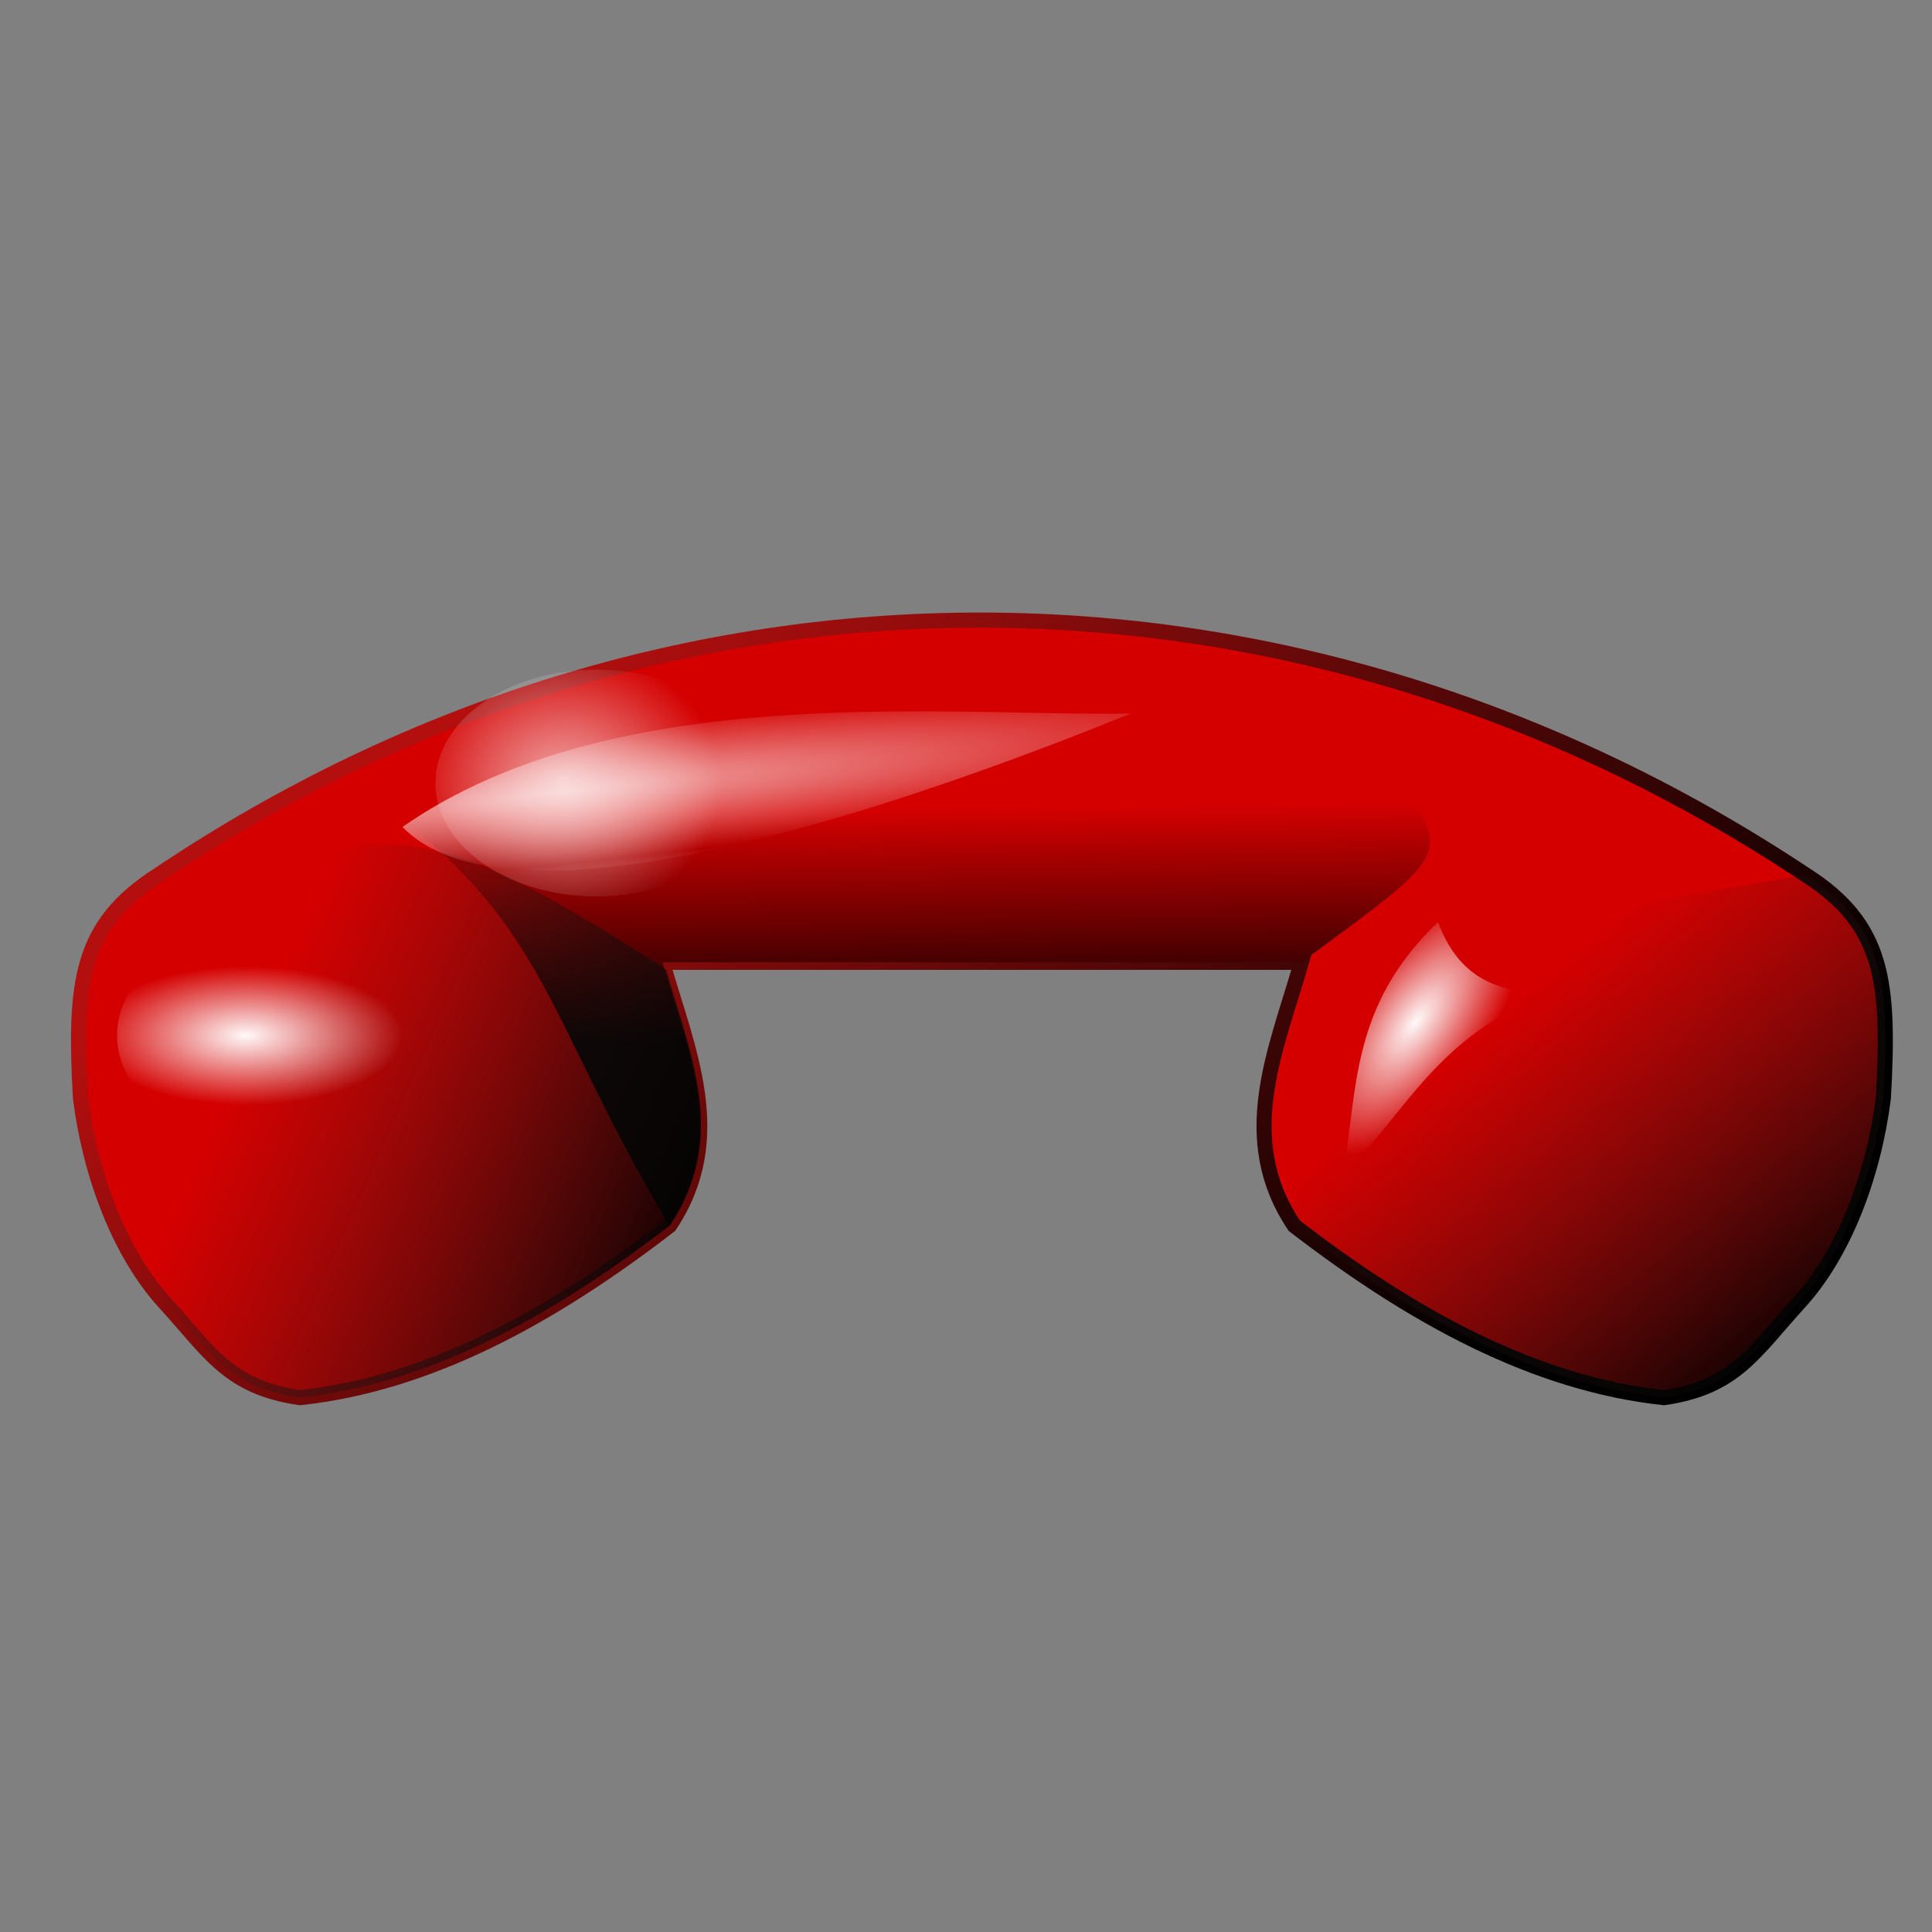 <?xml version="1.0" encoding="UTF-8" standalone="no"?>
<!-- Created with Inkscape (http://www.inkscape.org/) -->
<svg
   xmlns:dc="http://purl.org/dc/elements/1.1/"
   xmlns:cc="http://creativecommons.org/ns#"
   xmlns:rdf="http://www.w3.org/1999/02/22-rdf-syntax-ns#"
   xmlns:svg="http://www.w3.org/2000/svg"
   xmlns="http://www.w3.org/2000/svg"
   xmlns:xlink="http://www.w3.org/1999/xlink"
   xmlns:sodipodi="http://sodipodi.sourceforge.net/DTD/sodipodi-0.dtd"
   xmlns:inkscape="http://www.inkscape.org/namespaces/inkscape"
   id="svg2"
   sodipodi:version="0.32"
   inkscape:version="0.46"
   width="256"
   height="256"
   version="1.0"
   sodipodi:docbase="/media/disk-hda3/am"
   sodipodi:docname="telefon.svg"
   inkscape:output_extension="org.inkscape.output.svg.inkscape">
  <rect width="100%" height="100%" fill="#808080" stroke="none"/>
  <defs
     id="defs5">
    <inkscape:perspective
       sodipodi:type="inkscape:persp3d"
       inkscape:vp_x="0 : 128 : 1"
       inkscape:vp_y="0 : 1000 : 0"
       inkscape:vp_z="256 : 128 : 1"
       inkscape:persp3d-origin="128 : 85.333333 : 1"
       id="perspective84" />
    <linearGradient
       id="linearGradient3063"
       inkscape:collect="always">
      <stop
         id="stop3065"
         offset="0"
         style="stop-color:#3b1515;stop-opacity:1" />
      <stop
         id="stop3067"
         offset="1"
         style="stop-color:#351b1b;stop-opacity:0" />
    </linearGradient>
    <linearGradient
       inkscape:collect="always"
       id="linearGradient2902">
      <stop
         style="stop-color:#fff9f9;stop-opacity:1;"
         offset="0"
         id="stop2904" />
      <stop
         style="stop-color:#fff9f9;stop-opacity:0;"
         offset="1"
         id="stop2906" />
    </linearGradient>
    <linearGradient
       inkscape:collect="always"
       id="linearGradient2888">
      <stop
         style="stop-color:#fff9f9;stop-opacity:1;"
         offset="0"
         id="stop2890" />
      <stop
         style="stop-color:#fff9f9;stop-opacity:0;"
         offset="1"
         id="stop2892" />
    </linearGradient>
    <linearGradient
       id="linearGradient2878"
       inkscape:collect="always">
      <stop
         id="stop2880"
         offset="0"
         style="stop-color:#fff9f9;stop-opacity:0.667" />
      <stop
         id="stop2882"
         offset="1"
         style="stop-color:white;stop-opacity:0" />
    </linearGradient>
    <linearGradient
       inkscape:collect="always"
       id="linearGradient2852">
      <stop
         style="stop-color:black;stop-opacity:1;"
         offset="0"
         id="stop2854" />
      <stop
         style="stop-color:#b40f0f;stop-opacity:1"
         offset="1"
         id="stop2856" />
    </linearGradient>
    <linearGradient
       id="linearGradient2828"
       inkscape:collect="always">
      <stop
         id="stop2830"
         offset="0"
         style="stop-color:#2c1919;stop-opacity:0" />
      <stop
         id="stop2832"
         offset="1"
         style="stop-color:black;stop-opacity:1" />
    </linearGradient>
    <linearGradient
       id="linearGradient2812"
       inkscape:collect="always">
      <stop
         id="stop2814"
         offset="0"
         style="stop-color:#371e1e;stop-opacity:0" />
      <stop
         id="stop2816"
         offset="1"
         style="stop-color:black;stop-opacity:1" />
    </linearGradient>
    <linearGradient
       inkscape:collect="always"
       id="linearGradient2786">
      <stop
         style="stop-color:#d40000;stop-opacity:1;"
         offset="0"
         id="stop2788" />
      <stop
         style="stop-color:black;stop-opacity:1"
         offset="1"
         id="stop2790" />
    </linearGradient>
    <linearGradient
       inkscape:collect="always"
       xlink:href="#linearGradient2786"
       id="linearGradient2792"
       x1="358.997"
       y1="44.47"
       x2="359.406"
       y2="74.878"
       gradientUnits="userSpaceOnUse" />
    <linearGradient
       inkscape:collect="always"
       xlink:href="#linearGradient2812"
       id="linearGradient2810"
       x1="287.255"
       y1="75.131"
       x2="349.694"
       y2="102.767"
       gradientUnits="userSpaceOnUse" />
    <linearGradient
       inkscape:collect="always"
       xlink:href="#linearGradient2828"
       id="linearGradient2826"
       x1="450.631"
       y1="72.981"
       x2="490.8"
       y2="122.167"
       gradientUnits="userSpaceOnUse" />
    <linearGradient
       inkscape:collect="always"
       xlink:href="#linearGradient2852"
       id="linearGradient2858"
       x1="432.194"
       y1="130.288"
       x2="338.088"
       y2="14.409"
       gradientUnits="userSpaceOnUse" />
    <radialGradient
       inkscape:collect="always"
       xlink:href="#linearGradient2878"
       id="radialGradient2884"
       cx="328"
       cy="42.009"
       fx="328"
       fy="42.009"
       r="38.061"
       gradientTransform="matrix(2.745,-0.283,2.541579e-2,0.246,-573.501,124.566)"
       gradientUnits="userSpaceOnUse"
       spreadMethod="reflect" />
    <radialGradient
       inkscape:collect="always"
       xlink:href="#linearGradient2888"
       id="radialGradient2894"
       cx="286.545"
       cy="74.182"
       fx="286.545"
       fy="74.182"
       r="16.485"
       gradientTransform="matrix(1.265,6.115419e-8,-2.702163e-8,0.559,-75.85,32.727)"
       gradientUnits="userSpaceOnUse" />
    <radialGradient
       inkscape:collect="always"
       xlink:href="#linearGradient2888"
       id="radialGradient2898"
       gradientUnits="userSpaceOnUse"
       gradientTransform="matrix(1.265,3.140345e-8,-2.702161e-8,1.088,-75.85,-6.545)"
       cx="286.545"
       cy="74.182"
       fx="286.545"
       fy="74.182"
       r="16.485" />
    <radialGradient
       inkscape:collect="always"
       xlink:href="#linearGradient2902"
       id="radialGradient2908"
       cx="443.546"
       cy="75.272"
       fx="443.546"
       fy="75.272"
       r="14.318"
       gradientTransform="matrix(-0.849,1.168,-0.525,-0.381,857.728,-416.979)"
       gradientUnits="userSpaceOnUse" />
    <linearGradient
       inkscape:collect="always"
       xlink:href="#linearGradient2852"
       id="linearGradient2926"
       gradientUnits="userSpaceOnUse"
       x1="432.194"
       y1="130.288"
       x2="338.088"
       y2="14.409"
       gradientTransform="translate(267.151,-1.455)" />
    <linearGradient
       inkscape:collect="always"
       xlink:href="#linearGradient2786"
       id="linearGradient2928"
       gradientUnits="userSpaceOnUse"
       x1="358.997"
       y1="44.47"
       x2="359.406"
       y2="74.878"
       gradientTransform="translate(267.151,-1.455)" />
    <linearGradient
       inkscape:collect="always"
       xlink:href="#linearGradient2812"
       id="linearGradient2930"
       gradientUnits="userSpaceOnUse"
       x1="287.255"
       y1="75.131"
       x2="349.694"
       y2="102.767"
       gradientTransform="translate(267.151,-1.455)" />
    <linearGradient
       inkscape:collect="always"
       xlink:href="#linearGradient2828"
       id="linearGradient2932"
       gradientUnits="userSpaceOnUse"
       x1="450.631"
       y1="72.981"
       x2="490.8"
       y2="122.167"
       gradientTransform="translate(267.151,-1.455)" />
    <radialGradient
       inkscape:collect="always"
       xlink:href="#linearGradient2878"
       id="radialGradient2934"
       gradientUnits="userSpaceOnUse"
       gradientTransform="matrix(2.745,-0.283,2.541579e-2,0.246,-306.349,123.111)"
       spreadMethod="reflect"
       cx="328"
       cy="42.009"
       fx="328"
       fy="42.009"
       r="38.061" />
    <radialGradient
       inkscape:collect="always"
       xlink:href="#linearGradient2888"
       id="radialGradient2936"
       gradientUnits="userSpaceOnUse"
       gradientTransform="matrix(1.265,6.115419e-8,-2.702163e-8,0.559,-75.85,32.727)"
       cx="286.545"
       cy="74.182"
       fx="286.545"
       fy="74.182"
       r="16.485" />
    <radialGradient
       inkscape:collect="always"
       xlink:href="#linearGradient2888"
       id="radialGradient2938"
       gradientUnits="userSpaceOnUse"
       gradientTransform="matrix(1.265,3.140345e-8,-2.702161e-8,1.088,-75.85,-6.545)"
       cx="286.545"
       cy="74.182"
       fx="286.545"
       fy="74.182"
       r="16.485" />
    <radialGradient
       inkscape:collect="always"
       xlink:href="#linearGradient2902"
       id="radialGradient2940"
       gradientUnits="userSpaceOnUse"
       gradientTransform="matrix(-0.849,1.168,-0.525,-0.381,1124.879,-418.433)"
       cx="443.546"
       cy="75.272"
       fx="443.546"
       fy="75.272"
       r="14.318" />
    <radialGradient
       inkscape:collect="always"
       xlink:href="#linearGradient2902"
       id="radialGradient2985"
       gradientUnits="userSpaceOnUse"
       gradientTransform="matrix(-0.849,1.168,-0.525,-0.381,1124.879,-418.433)"
       cx="443.546"
       cy="75.272"
       fx="443.546"
       fy="75.272"
       r="14.318" />
    <radialGradient
       inkscape:collect="always"
       xlink:href="#linearGradient2878"
       id="radialGradient2990"
       gradientUnits="userSpaceOnUse"
       gradientTransform="matrix(2.745,-0.283,2.541579e-2,0.246,-306.349,123.111)"
       spreadMethod="reflect"
       cx="328"
       cy="42.009"
       fx="328"
       fy="42.009"
       r="38.061" />
    <linearGradient
       inkscape:collect="always"
       xlink:href="#linearGradient2828"
       id="linearGradient2993"
       gradientUnits="userSpaceOnUse"
       gradientTransform="translate(267.151,-1.455)"
       x1="450.631"
       y1="72.981"
       x2="490.8"
       y2="122.167" />
    <linearGradient
       inkscape:collect="always"
       xlink:href="#linearGradient2812"
       id="linearGradient2996"
       gradientUnits="userSpaceOnUse"
       gradientTransform="translate(267.151,-1.455)"
       x1="287.255"
       y1="75.131"
       x2="349.694"
       y2="102.767" />
    <linearGradient
       inkscape:collect="always"
       xlink:href="#linearGradient2786"
       id="linearGradient2999"
       gradientUnits="userSpaceOnUse"
       gradientTransform="translate(267.151,-1.455)"
       x1="358.997"
       y1="44.47"
       x2="359.406"
       y2="74.878" />
    <linearGradient
       inkscape:collect="always"
       xlink:href="#linearGradient2852"
       id="linearGradient3002"
       gradientUnits="userSpaceOnUse"
       gradientTransform="translate(264.242,-0.97)"
       x1="432.194"
       y1="130.288"
       x2="338.088"
       y2="14.409" />
    <linearGradient
       inkscape:collect="always"
       xlink:href="#linearGradient3063"
       id="linearGradient3061"
       gradientUnits="userSpaceOnUse"
       x1="484.797"
       y1="137.851"
       x2="444.427"
       y2="142.471"
       gradientTransform="translate(124.606,-1.939)" />
    <linearGradient
       y2="-7.475"
       x2="16.093"
       y1="-7.475"
       x1="13.515"
       spreadMethod="reflect"
       gradientUnits="userSpaceOnUse"
       id="linearGradient3290"
       xlink:href="#linearGradient3578"
       inkscape:collect="always" />
    <linearGradient
       gradientTransform="matrix(0.458,0,0,0.458,12.358,81.059)"
       y2="50.574"
       x2="215.891"
       y1="113.364"
       x1="155.814"
       spreadMethod="reflect"
       gradientUnits="userSpaceOnUse"
       id="linearGradient3403"
       xlink:href="#linearGradient3369"
       inkscape:collect="always" />
    <linearGradient
       y2="78.618"
       x2="-79.283"
       y1="145.672"
       x1="-81.182"
       gradientUnits="userSpaceOnUse"
       id="linearGradient3397"
       xlink:href="#linearGradient3387"
       inkscape:collect="always" />
    <linearGradient
       gradientUnits="userSpaceOnUse"
       y2="78.618"
       x2="-79.283"
       y1="145.672"
       x1="-81.182"
       id="linearGradient3393"
       xlink:href="#linearGradient3387"
       inkscape:collect="always" />
    <linearGradient
       spreadMethod="reflect"
       gradientUnits="userSpaceOnUse"
       y2="50.574"
       x2="215.891"
       y1="113.364"
       x1="155.814"
       id="linearGradient3375"
       xlink:href="#linearGradient3369"
       inkscape:collect="always" />
    <linearGradient
       y2="-7.475"
       x2="16.093"
       y1="-7.475"
       x1="13.515"
       spreadMethod="reflect"
       gradientUnits="userSpaceOnUse"
       id="linearGradient2595"
       xlink:href="#linearGradient3578"
       inkscape:collect="always" />
    <linearGradient
       y2="-7.475"
       x2="16.093"
       y1="-7.475"
       x1="13.515"
       spreadMethod="reflect"
       gradientUnits="userSpaceOnUse"
       id="linearGradient2593"
       xlink:href="#linearGradient3578"
       inkscape:collect="always" />
    <linearGradient
       y2="-7.475"
       x2="16.093"
       y1="-7.475"
       x1="13.515"
       spreadMethod="reflect"
       gradientUnits="userSpaceOnUse"
       id="linearGradient2591"
       xlink:href="#linearGradient3578"
       inkscape:collect="always" />
    <linearGradient
       y2="-7.475"
       x2="16.093"
       y1="-7.475"
       x1="13.515"
       spreadMethod="reflect"
       gradientUnits="userSpaceOnUse"
       id="linearGradient2589"
       xlink:href="#linearGradient3578"
       inkscape:collect="always" />
    <linearGradient
       y2="-7.475"
       x2="16.093"
       y1="-7.475"
       x1="13.515"
       spreadMethod="reflect"
       gradientUnits="userSpaceOnUse"
       id="linearGradient2587"
       xlink:href="#linearGradient3578"
       inkscape:collect="always" />
    <linearGradient
       y2="-7.475"
       x2="16.093"
       y1="-7.475"
       x1="13.515"
       spreadMethod="reflect"
       gradientUnits="userSpaceOnUse"
       id="linearGradient2585"
       xlink:href="#linearGradient3578"
       inkscape:collect="always" />
    <linearGradient
       y2="-7.475"
       x2="16.093"
       y1="-7.475"
       x1="13.515"
       spreadMethod="reflect"
       gradientUnits="userSpaceOnUse"
       id="linearGradient2583"
       xlink:href="#linearGradient3578"
       inkscape:collect="always" />
    <linearGradient
       y2="-7.475"
       x2="16.093"
       y1="-7.475"
       x1="13.515"
       spreadMethod="reflect"
       gradientUnits="userSpaceOnUse"
       id="linearGradient2581"
       xlink:href="#linearGradient3578"
       inkscape:collect="always" />
    <linearGradient
       y2="-7.475"
       x2="16.093"
       y1="-7.475"
       x1="13.515"
       spreadMethod="reflect"
       gradientUnits="userSpaceOnUse"
       id="linearGradient2579"
       xlink:href="#linearGradient3578"
       inkscape:collect="always" />
    <linearGradient
       y2="-7.475"
       x2="16.093"
       y1="-7.475"
       x1="13.515"
       spreadMethod="reflect"
       gradientUnits="userSpaceOnUse"
       id="linearGradient2577"
       xlink:href="#linearGradient3578"
       inkscape:collect="always" />
    <linearGradient
       y2="-7.475"
       x2="16.093"
       y1="-7.475"
       x1="13.515"
       spreadMethod="reflect"
       gradientUnits="userSpaceOnUse"
       id="linearGradient2575"
       xlink:href="#linearGradient3578"
       inkscape:collect="always" />
    <linearGradient
       y2="-7.475"
       x2="16.093"
       y1="-7.475"
       x1="13.515"
       spreadMethod="reflect"
       gradientUnits="userSpaceOnUse"
       id="linearGradient2573"
       xlink:href="#linearGradient3578"
       inkscape:collect="always" />
    <linearGradient
       y2="-7.475"
       x2="16.093"
       y1="-7.475"
       x1="13.515"
       spreadMethod="reflect"
       gradientUnits="userSpaceOnUse"
       id="linearGradient2571"
       xlink:href="#linearGradient3578"
       inkscape:collect="always" />
    <linearGradient
       y2="-7.475"
       x2="16.093"
       y1="-7.475"
       x1="13.515"
       spreadMethod="reflect"
       gradientUnits="userSpaceOnUse"
       id="linearGradient2569"
       xlink:href="#linearGradient3578"
       inkscape:collect="always" />
    <linearGradient
       y2="-7.475"
       x2="16.093"
       y1="-7.475"
       x1="13.515"
       spreadMethod="reflect"
       gradientUnits="userSpaceOnUse"
       id="linearGradient2567"
       xlink:href="#linearGradient3578"
       inkscape:collect="always" />
    <linearGradient
       y2="-7.475"
       x2="16.093"
       y1="-7.475"
       x1="13.515"
       spreadMethod="reflect"
       gradientUnits="userSpaceOnUse"
       id="linearGradient2565"
       xlink:href="#linearGradient3578"
       inkscape:collect="always" />
    <linearGradient
       y2="-7.475"
       x2="16.093"
       y1="-7.475"
       x1="13.515"
       spreadMethod="reflect"
       gradientUnits="userSpaceOnUse"
       id="linearGradient2563"
       xlink:href="#linearGradient3578"
       inkscape:collect="always" />
    <linearGradient
       y2="-7.475"
       x2="16.093"
       y1="-7.475"
       x1="13.515"
       spreadMethod="reflect"
       gradientUnits="userSpaceOnUse"
       id="linearGradient2561"
       xlink:href="#linearGradient3578"
       inkscape:collect="always" />
    <linearGradient
       y2="-7.475"
       x2="16.093"
       y1="-7.475"
       x1="13.515"
       spreadMethod="reflect"
       gradientUnits="userSpaceOnUse"
       id="linearGradient2559"
       xlink:href="#linearGradient3578"
       inkscape:collect="always" />
    <linearGradient
       y2="-7.475"
       x2="16.093"
       y1="-7.475"
       x1="13.515"
       spreadMethod="reflect"
       gradientUnits="userSpaceOnUse"
       id="linearGradient2557"
       xlink:href="#linearGradient3578"
       inkscape:collect="always" />
    <linearGradient
       y2="-7.475"
       x2="16.093"
       y1="-7.475"
       x1="13.515"
       spreadMethod="reflect"
       gradientUnits="userSpaceOnUse"
       id="linearGradient2555"
       xlink:href="#linearGradient3578"
       inkscape:collect="always" />
    <linearGradient
       y2="-7.475"
       x2="16.093"
       y1="-7.475"
       x1="13.515"
       spreadMethod="reflect"
       gradientUnits="userSpaceOnUse"
       id="linearGradient2553"
       xlink:href="#linearGradient3578"
       inkscape:collect="always" />
    <linearGradient
       y2="-7.475"
       x2="16.093"
       y1="-7.475"
       x1="13.515"
       spreadMethod="reflect"
       gradientUnits="userSpaceOnUse"
       id="linearGradient2551"
       xlink:href="#linearGradient3578"
       inkscape:collect="always" />
    <linearGradient
       y2="-7.475"
       x2="16.093"
       y1="-2.21"
       x1="15.65"
       spreadMethod="reflect"
       gradientUnits="userSpaceOnUse"
       id="linearGradient3610"
       xlink:href="#linearGradient3578"
       inkscape:collect="always" />
    <linearGradient
       y2="-7.475"
       x2="16.093"
       y1="-6.409"
       x1="10.621"
       spreadMethod="reflect"
       gradientUnits="userSpaceOnUse"
       id="linearGradient3608"
       xlink:href="#linearGradient3578"
       inkscape:collect="always" />
    <linearGradient
       y2="-1.513"
       x2="9.718"
       y1="-5.887"
       x1="11.187"
       spreadMethod="reflect"
       gradientUnits="userSpaceOnUse"
       id="linearGradient3606"
       xlink:href="#linearGradient3578"
       inkscape:collect="always" />
    <linearGradient
       y2="-4.516"
       x2="12.916"
       y1="-3.754"
       x1="7.771"
       spreadMethod="reflect"
       gradientUnits="userSpaceOnUse"
       id="linearGradient3604"
       xlink:href="#linearGradient3578"
       inkscape:collect="always" />
    <linearGradient
       y2="-3.733"
       x2="14.94"
       y1="-2.275"
       x1="17.083"
       spreadMethod="reflect"
       gradientUnits="userSpaceOnUse"
       id="linearGradient3602"
       xlink:href="#linearGradient3578"
       inkscape:collect="always" />
    <linearGradient
       y2="-1.992"
       x2="17.377"
       y1="-6.256"
       x1="15.582"
       spreadMethod="reflect"
       gradientUnits="userSpaceOnUse"
       id="linearGradient3600"
       xlink:href="#linearGradient3578"
       inkscape:collect="always" />
    <linearGradient
       y2="-7.475"
       x2="16.093"
       y1="-10.978"
       x1="16.691"
       spreadMethod="reflect"
       gradientUnits="userSpaceOnUse"
       id="linearGradient3598"
       xlink:href="#linearGradient3578"
       inkscape:collect="always" />
    <linearGradient
       y2="-11.199"
       x2="11.132"
       y1="-11.391"
       x1="16.387"
       spreadMethod="reflect"
       gradientUnits="userSpaceOnUse"
       id="linearGradient3596"
       xlink:href="#linearGradient3578"
       inkscape:collect="always" />
    <linearGradient
       y2="-2.688"
       x2="8.696"
       y1="-11.587"
       x1="12.035"
       spreadMethod="reflect"
       gradientUnits="userSpaceOnUse"
       id="linearGradient3594"
       xlink:href="#linearGradient3578"
       inkscape:collect="always" />
    <linearGradient
       y2="-5.778"
       x2="11.372"
       y1="-10.151"
       x1="12.906"
       spreadMethod="reflect"
       gradientUnits="userSpaceOnUse"
       id="linearGradient3592"
       xlink:href="#linearGradient3578"
       inkscape:collect="always" />
    <linearGradient
       y2="-6.953"
       x2="17.747"
       y1="-5.908"
       x1="16.387"
       spreadMethod="reflect"
       gradientUnits="userSpaceOnUse"
       id="linearGradient3590"
       xlink:href="#linearGradient3578"
       inkscape:collect="always" />
    <linearGradient
       y2="-8.019"
       x2="17.075"
       y1="-7.475"
       x1="13.515"
       spreadMethod="reflect"
       gradientUnits="userSpaceOnUse"
       id="linearGradient3588"
       xlink:href="#linearGradient3578"
       inkscape:collect="always" />
    <linearGradient
       y2="-6.583"
       x2="18.617"
       y1="-5.212"
       x1="16.909"
       spreadMethod="reflect"
       gradientUnits="userSpaceOnUse"
       id="linearGradient3586"
       xlink:href="#linearGradient3578"
       inkscape:collect="always" />
    <linearGradient
       spreadMethod="reflect"
       gradientUnits="userSpaceOnUse"
       y2="-7.475"
       x2="16.093"
       y1="-7.475"
       x1="13.515"
       id="linearGradient3584"
       xlink:href="#linearGradient3578"
       inkscape:collect="always" />
    <inkscape:perspective
       sodipodi:type="inkscape:persp3d"
       inkscape:vp_x="0 : 128 : 1"
       inkscape:vp_y="0 : 1000 : 0"
       inkscape:vp_z="256 : 128 : 1"
       inkscape:persp3d-origin="128 : 85.333333 : 1"
       id="perspective2503" />
    <linearGradient
       id="linearGradient3578">
      <stop
         id="stop3580"
         offset="0"
         style="stop-color:#000000;stop-opacity:1;" />
      <stop
         id="stop3582"
         offset="1"
         style="stop-color:#fffcfc;stop-opacity:1;" />
    </linearGradient>
    <linearGradient
       id="linearGradient3369"
       inkscape:collect="always">
      <stop
         id="stop3371"
         offset="0"
         style="stop-color:#6465df;stop-opacity:1" />
      <stop
         id="stop3373"
         offset="1"
         style="stop-color:#ffffff;stop-opacity:1" />
    </linearGradient>
    <linearGradient
       id="linearGradient3387"
       inkscape:collect="always">
      <stop
         id="stop3389"
         offset="0"
         style="stop-color:#000000;stop-opacity:1;" />
      <stop
         id="stop3391"
         offset="1"
         style="stop-color:#ffffff;stop-opacity:1" />
    </linearGradient>
  </defs>
  <sodipodi:namedview
     inkscape:window-height="1025"
     inkscape:window-width="1680"
     inkscape:pageshadow="2"
     inkscape:pageopacity="0.0"
     guidetolerance="10.0"
     gridtolerance="10.0"
     objecttolerance="10.0"
     borderopacity="1.0"
     bordercolor="#666666"
     pagecolor="#ffffff"
     id="base"
     inkscape:zoom="2.0625"
     inkscape:cx="128"
     inkscape:cy="128"
     inkscape:window-x="-5"
     inkscape:window-y="0"
     inkscape:current-layer="svg2"
     showgrid="false" />
  <g
     id="g2942"
     transform="translate(-254.061,63.03)">
    <path
       sodipodi:nodetypes="ccsccccccsccc"
       id="path1873"
       d="M 275.061,52.885 C 264.643,59.534 263.879,67.13 264.717,82.417 C 266.005,92.684 269.921,103.063 275.873,109.573 C 281.825,116.083 284.289,120.802 293.811,122.167 C 310.854,120.336 327.025,111.53 342.779,99.385 C 350.571,87.75 345.17,76.115 341.842,64.479 L 426.498,64.479 C 423.17,76.115 417.769,87.75 425.561,99.385 C 441.315,111.53 457.486,120.336 474.529,122.167 C 484.051,120.802 486.515,116.083 492.467,109.573 C 498.419,103.063 502.335,92.684 503.623,82.417 C 504.461,67.13 503.728,59.534 493.311,52.885 C 425.748,7.995 342.207,7.778 275.061,52.885 z"
       style="fill:#d40000;fill-rule:evenodd;stroke:url(#linearGradient2858);stroke-width:2;stroke-linecap:butt;stroke-linejoin:miter;stroke-miterlimit:4;stroke-dasharray:none;stroke-opacity:1" />
    <path
       style="fill:url(#linearGradient2792);fill-opacity:1;fill-rule:evenodd;stroke:none;stroke-width:1px;stroke-linecap:butt;stroke-linejoin:miter;stroke-opacity:1"
       d="M 308.03,46.098 C 326.75,60.782 327.46,73.922 342.779,99.385 C 350.571,87.75 345.17,76.115 341.842,64.479 L 426.498,64.479 C 448.167,48.537 446.941,50.308 435.3,35.846 C 416.918,30.218 399.497,36.604 380.635,36.591 C 343.394,37.882 330.888,36.441 308.03,46.098 z"
       id="path2784"
       sodipodi:nodetypes="ccccccc" />
    <path
       style="fill:url(#linearGradient2810);fill-opacity:1;fill-rule:evenodd;stroke:none;stroke-width:1px;stroke-linecap:butt;stroke-linejoin:miter;stroke-opacity:1"
       d="M 275.061,52.885 C 264.643,59.534 263.879,67.13 264.717,82.417 C 266.005,92.684 269.921,103.063 275.873,109.573 C 281.825,116.083 284.289,120.802 293.811,122.167 C 310.854,120.336 327.025,111.53 342.779,99.385 C 350.571,87.75 345.655,77.084 342.327,65.449 C 306.482,42.383 308.355,48.853 275.061,52.885 z"
       id="path2794"
       sodipodi:nodetypes="ccscccc" />
    <path
       style="fill:url(#linearGradient2826);fill-opacity:1;fill-rule:evenodd;stroke:none;stroke-width:0;stroke-linecap:butt;stroke-linejoin:miter;stroke-miterlimit:4;stroke-dasharray:none;stroke-opacity:1"
       d="M 426.498,64.479 C 423.17,76.115 417.769,87.75 425.561,99.385 C 441.315,111.53 457.486,120.336 474.529,122.167 C 484.051,120.802 486.515,116.083 492.467,109.573 C 498.419,103.063 502.335,92.684 503.623,82.417 C 504.461,67.13 503.728,59.534 493.311,52.885 L 426.498,64.479 z"
       id="path2818"
       sodipodi:nodetypes="cccsccc" />
    <path
       sodipodi:nodetypes="ccc"
       id="path2860"
       d="M 307.394,46.545 C 321.871,61.468 372.693,44.187 403.879,31.515 C 379.244,31.935 335.634,26.894 307.394,46.545 z"
       style="fill:url(#radialGradient2884);fill-opacity:1;fill-rule:evenodd;stroke:none;stroke-width:0;stroke-linecap:butt;stroke-linejoin:miter;stroke-miterlimit:4;stroke-dasharray:none;stroke-opacity:1" />
    <path
       d="M 312.242,74.182 A 21.333,15.03 0 1 1 269.576,74.182 A 21.333,15.03 0 1 1 312.242,74.182 z"
       sodipodi:ry="15.030303"
       sodipodi:rx="21.333332"
       sodipodi:cy="74.181816"
       sodipodi:cx="290.90909"
       id="path2886"
       style="opacity:1;fill:url(#radialGradient2894);fill-opacity:1;stroke:none;stroke-width:0;stroke-linecap:round;stroke-linejoin:round;stroke-miterlimit:4;stroke-dasharray:none;stroke-dashoffset:0;stroke-opacity:1"
       sodipodi:type="arc" />
    <path
       transform="translate(42.182,-33.455)"
       sodipodi:type="arc"
       style="opacity:0.684;fill:url(#radialGradient2898);fill-opacity:1;stroke:none;stroke-width:0;stroke-linecap:round;stroke-linejoin:round;stroke-miterlimit:4;stroke-dasharray:none;stroke-dashoffset:0;stroke-opacity:1"
       id="path2896"
       sodipodi:cx="290.90909"
       sodipodi:cy="74.181816"
       sodipodi:rx="21.333332"
       sodipodi:ry="15.030303"
       d="M 312.242,74.182 A 21.333,15.03 0 1 1 269.576,74.182 A 21.333,15.03 0 1 1 312.242,74.182 z" />
    <path
       sodipodi:nodetypes="cccc"
       id="path2900"
       d="M 444.606,59.152 C 446.793,65.046 451.006,68.913 459.636,68.364 C 444.172,74.36 440.558,84.307 432,92.606 C 433.995,81.455 432.902,70.303 444.606,59.152 z"
       style="fill:url(#radialGradient2908);fill-opacity:1;fill-rule:evenodd;stroke:none;stroke-width:1px;stroke-linecap:butt;stroke-linejoin:miter;stroke-opacity:1" />
  </g>
  <g
     inkscape:label="1. réteg"
     id="layer1"
     transform="translate(1.707,-1.659)">
    <g
       transform="translate(-3.285,0.891)"
       id="g3612">
      <g
         style="font-size:12px;font-style:normal;font-weight:normal;fill:url(#linearGradient3290);fill-opacity:1;stroke:none;stroke-width:1px;stroke-linecap:butt;stroke-linejoin:miter;stroke-opacity:1;font-family:Bitstream Vera Sans"
         id="g2650">
        <path
           d="M 16.188,-12.219 L 12.094,-12.188 L 12.801,-11.48 L 16.895,-11.512 L 16.188,-12.219 z"
           id="path2652"
           style="fill:url(#linearGradient2551);fill-opacity:1" />
        <path
           d="M 12.094,-12.188 L 8.75,-3.438 L 9.457,-2.73 L 12.801,-11.48 L 12.094,-12.188 z"
           id="path2654"
           style="fill:url(#linearGradient2553);fill-opacity:1" />
        <path
           d="M 14.75,-5.688 L 15.531,-3.469 L 16.238,-2.762 L 15.457,-4.98 L 14.75,-5.688 z"
           id="path2662"
           style="fill:url(#linearGradient2555);fill-opacity:1" />
        <path
           d="M 15.531,-3.469 L 15.531,-3.438 L 16.238,-2.73 L 16.238,-2.762 L 15.531,-3.469 z"
           id="path2664"
           style="fill:url(#linearGradient2557);fill-opacity:1" />
        <path
           d="M 17.92,-11.52 C 17.479,-11.961 16.896,-12.234 16.188,-12.219 L 16.895,-11.512 C 17.604,-11.527 18.186,-11.254 18.627,-10.812 L 17.92,-11.52 z"
           id="path2672"
           style="fill:url(#linearGradient2559);fill-opacity:1" />
        <path
           d="M 16.219,-11.969 C 16.818,-11.966 17.317,-11.726 17.7,-11.343 L 18.407,-10.636 C 18.024,-11.019 17.525,-11.259 16.926,-11.262 L 16.219,-11.969 z"
           id="path2674"
           style="fill:url(#linearGradient3598);fill-opacity:1" />
        <path
           d="M 17.7,-11.343 C 19.262,-9.781 18.899,-5.843 15.594,-5.906 L 16.301,-5.199 C 19.606,-5.136 19.969,-9.074 18.407,-10.636 L 17.7,-11.343 z"
           id="path2676"
           style="fill:url(#linearGradient2561);fill-opacity:1" />
        <path
           d="M 15.594,-5.906 L 16.375,-3.719 L 17.082,-3.012 L 16.301,-5.199 L 15.594,-5.906 z"
           id="path2678"
           style="fill:url(#linearGradient2563);fill-opacity:1" />
        <path
           d="M 16.375,-3.719 L 15.719,-3.719 L 16.426,-3.012 L 17.082,-3.012 L 16.375,-3.719 z"
           id="path2680"
           style="fill:url(#linearGradient2565);fill-opacity:1" />
        <path
           d="M 14.875,-5.969 L 10.562,-5.969 L 11.27,-5.262 L 15.582,-5.262 L 14.875,-5.969 z"
           id="path2684"
           style="fill:url(#linearGradient2567);fill-opacity:1" />
        <path
           d="M 10.562,-5.969 L 9.75,-3.75 L 10.457,-3.043 L 11.27,-5.262 L 10.562,-5.969 z"
           id="path2686"
           style="fill:url(#linearGradient2569);fill-opacity:1" />
        <path
           d="M 9.188,-3.75 L 12.281,-11.906 L 12.988,-11.199 L 9.895,-3.043 L 9.188,-3.75 z"
           id="path2690"
           style="fill:url(#linearGradient3594);fill-opacity:1" />
        <path
           d="M 10.812,-5.688 L 14.75,-5.688 L 15.457,-4.98 L 11.52,-4.98 L 10.812,-5.688 z"
           id="path2660"
           style="fill:url(#linearGradient3608);fill-opacity:1" />
        <path
           d="M 15.719,-3.719 L 14.875,-5.969 L 15.582,-5.262 L 16.426,-3.012 L 15.719,-3.719 z"
           id="path2682"
           style="fill:url(#linearGradient3610);fill-opacity:1" />
        <path
           d="M 9.75,-3.75 L 9.188,-3.75 L 9.895,-3.043 L 10.457,-3.043 L 9.75,-3.75 z"
           id="path2688"
           style="fill:url(#linearGradient2571);fill-opacity:1" />
        <path
           d="M 12.281,-11.906 L 16.219,-11.969 L 16.926,-11.262 L 12.988,-11.199 L 12.281,-11.906 z"
           id="path2692"
           style="fill:url(#linearGradient3596);fill-opacity:1" />
        <path
           d="M 13.594,-11.375 L 15.438,-6.438 L 16.145,-5.73 L 14.301,-10.668 L 13.594,-11.375 z"
           id="path2694"
           style="fill:url(#linearGradient2573);fill-opacity:1" />
        <path
           d="M 17.297,-10.695 C 16.872,-11.12 16.292,-11.392 15.594,-11.375 L 16.301,-10.668 C 17,-10.685 17.579,-10.413 18.004,-9.988 L 17.297,-10.695 z"
           id="path2698"
           style="fill:url(#linearGradient2575);fill-opacity:1" />
        <path
           d="M 15.594,-11.375 L 13.594,-11.375 L 14.301,-10.668 L 16.301,-10.668 L 15.594,-11.375 z"
           id="path2700"
           style="fill:url(#linearGradient2577);fill-opacity:1" />
        <path
           d="M 12.5,-11.25 L 10.719,-6.375 L 11.426,-5.668 L 13.207,-10.543 L 12.5,-11.25 z"
           id="path2702"
           style="fill:url(#linearGradient2579);fill-opacity:1" />
        <path
           d="M 10.719,-6.375 L 14.719,-6.312 L 15.426,-5.605 L 11.426,-5.668 L 10.719,-6.375 z"
           id="path2704"
           style="fill:url(#linearGradient2581);fill-opacity:1" />
        <path
           d="M 14.719,-6.312 L 12.969,-11.25 L 13.676,-10.543 L 15.426,-5.605 L 14.719,-6.312 z"
           id="path2706"
           style="fill:url(#linearGradient2583);fill-opacity:1" />
        <path
           d="M 12.969,-11.25 L 12.5,-11.25 L 13.207,-10.543 L 13.676,-10.543 L 12.969,-11.25 z"
           id="path2708"
           style="fill:url(#linearGradient2585);fill-opacity:1" />
        <path
           d="M 13.969,-11.125 L 15.562,-11.125 L 16.27,-10.418 L 14.676,-10.418 L 13.969,-11.125 z"
           id="path2710"
           style="fill:url(#linearGradient2587);fill-opacity:1" />
        <path
           d="M 15.562,-11.125 C 16.263,-11.142 16.808,-10.898 17.189,-10.517 L 17.896,-9.809 C 17.515,-10.191 16.97,-10.435 16.27,-10.418 L 15.562,-11.125 z"
           id="path2712"
           style="fill:url(#linearGradient2589);fill-opacity:1" />
        <path
           d="M 17.189,-10.517 C 18.416,-9.29 17.957,-6.644 15.594,-6.719 L 16.301,-6.012 C 18.665,-5.937 19.123,-8.583 17.896,-9.809 L 17.189,-10.517 z"
           id="path2714"
           style="fill:url(#linearGradient3588);fill-opacity:1" />
        <path
           d="M 15.594,-6.719 L 13.969,-11.125 L 14.676,-10.418 L 16.301,-6.012 L 15.594,-6.719 z"
           id="path2716"
           style="fill:url(#linearGradient2591);fill-opacity:1" />
        <path
           d="M 15.438,-6.438 C 18.435,-6.363 18.668,-9.323 17.297,-10.695 L 18.004,-9.988 C 19.375,-8.616 19.142,-5.656 16.145,-5.73 L 15.438,-6.438 z"
           id="path2696"
           style="fill:url(#linearGradient3590);fill-opacity:1" />
        <path
           d="M 11.156,-6.656 L 12.75,-11.031 L 13.457,-10.324 L 11.863,-5.949 L 11.156,-6.656 z"
           id="path2722"
           style="fill:url(#linearGradient3592);fill-opacity:1" />
        <path
           d="M 12.75,-11.031 L 14.375,-6.656 L 15.082,-5.949 L 13.457,-10.324 L 12.75,-11.031 z"
           id="path2718"
           style="fill:url(#linearGradient2593);fill-opacity:1" />
        <path
           d="M 14.375,-6.656 L 11.156,-6.656 L 11.863,-5.949 L 15.082,-5.949 L 14.375,-6.656 z"
           id="path2720"
           style="fill:url(#linearGradient2595);fill-opacity:1" />
        <path
           d="M 15.969,-5.688 C 19.235,-5.625 19.619,-9.821 17.92,-11.52 L 18.627,-10.812 C 20.326,-9.114 19.942,-4.918 16.676,-4.98 L 15.969,-5.688 z"
           id="path2670"
           style="fill:url(#linearGradient3586);fill-opacity:1" />
        <path
           d="M 16.781,-3.438 L 15.969,-5.688 L 16.676,-4.98 L 17.488,-2.73 L 16.781,-3.438 z"
           id="path2668"
           style="fill:url(#linearGradient3600);fill-opacity:1" />
        <path
           d="M 15.531,-3.438 L 16.781,-3.438 L 17.488,-2.73 L 16.238,-2.73 L 15.531,-3.438 z"
           id="path2666"
           style="fill:url(#linearGradient3602);fill-opacity:1" />
        <path
           d="M 8.75,-3.438 L 10,-3.438 L 10.707,-2.73 L 9.457,-2.73 L 8.75,-3.438 z"
           id="path2656"
           style="fill:url(#linearGradient3604);fill-opacity:1" />
        <path
           d="M 10,-3.438 L 10.812,-5.688 L 11.52,-4.98 L 10.707,-2.73 L 10,-3.438 z"
           id="path2658"
           style="fill:url(#linearGradient3606);fill-opacity:1" />
      </g>
      <path
         style="font-size:12px;font-style:normal;font-weight:normal;fill:#333333;fill-opacity:1;stroke:none;stroke-width:1px;stroke-linecap:butt;stroke-linejoin:miter;stroke-opacity:1;font-family:Bitstream Vera Sans"
         d="M 16.188,-12.175 L 12.094,-12.144 L 8.75,-3.394 L 10,-3.394 L 10.812,-5.644 L 14.75,-5.644 L 15.531,-3.425 L 15.531,-3.394 L 16.781,-3.394 L 15.969,-5.644 C 20.084,-5.565 19.623,-12.248 16.188,-12.175 z M 16.219,-11.925 C 19.263,-11.911 19.709,-5.784 15.594,-5.863 L 16.375,-3.675 L 15.719,-3.675 L 14.875,-5.925 L 10.562,-5.925 L 9.75,-3.706 L 9.187,-3.706 L 12.281,-11.863 L 16.219,-11.925 z M 13.594,-11.331 L 15.438,-6.394 C 19.363,-6.296 18.548,-11.404 15.594,-11.331 L 13.594,-11.331 z M 12.5,-11.206 L 10.719,-6.331 L 14.719,-6.269 L 12.969,-11.206 L 12.5,-11.206 z M 13.969,-11.081 L 15.562,-11.081 C 18.517,-11.154 18.692,-6.578 15.594,-6.675 L 13.969,-11.081 z M 12.75,-10.988 L 14.375,-6.613 L 11.156,-6.613 L 12.75,-10.988 z"
         id="path2505" />
    </g>
  </g>
</svg>
